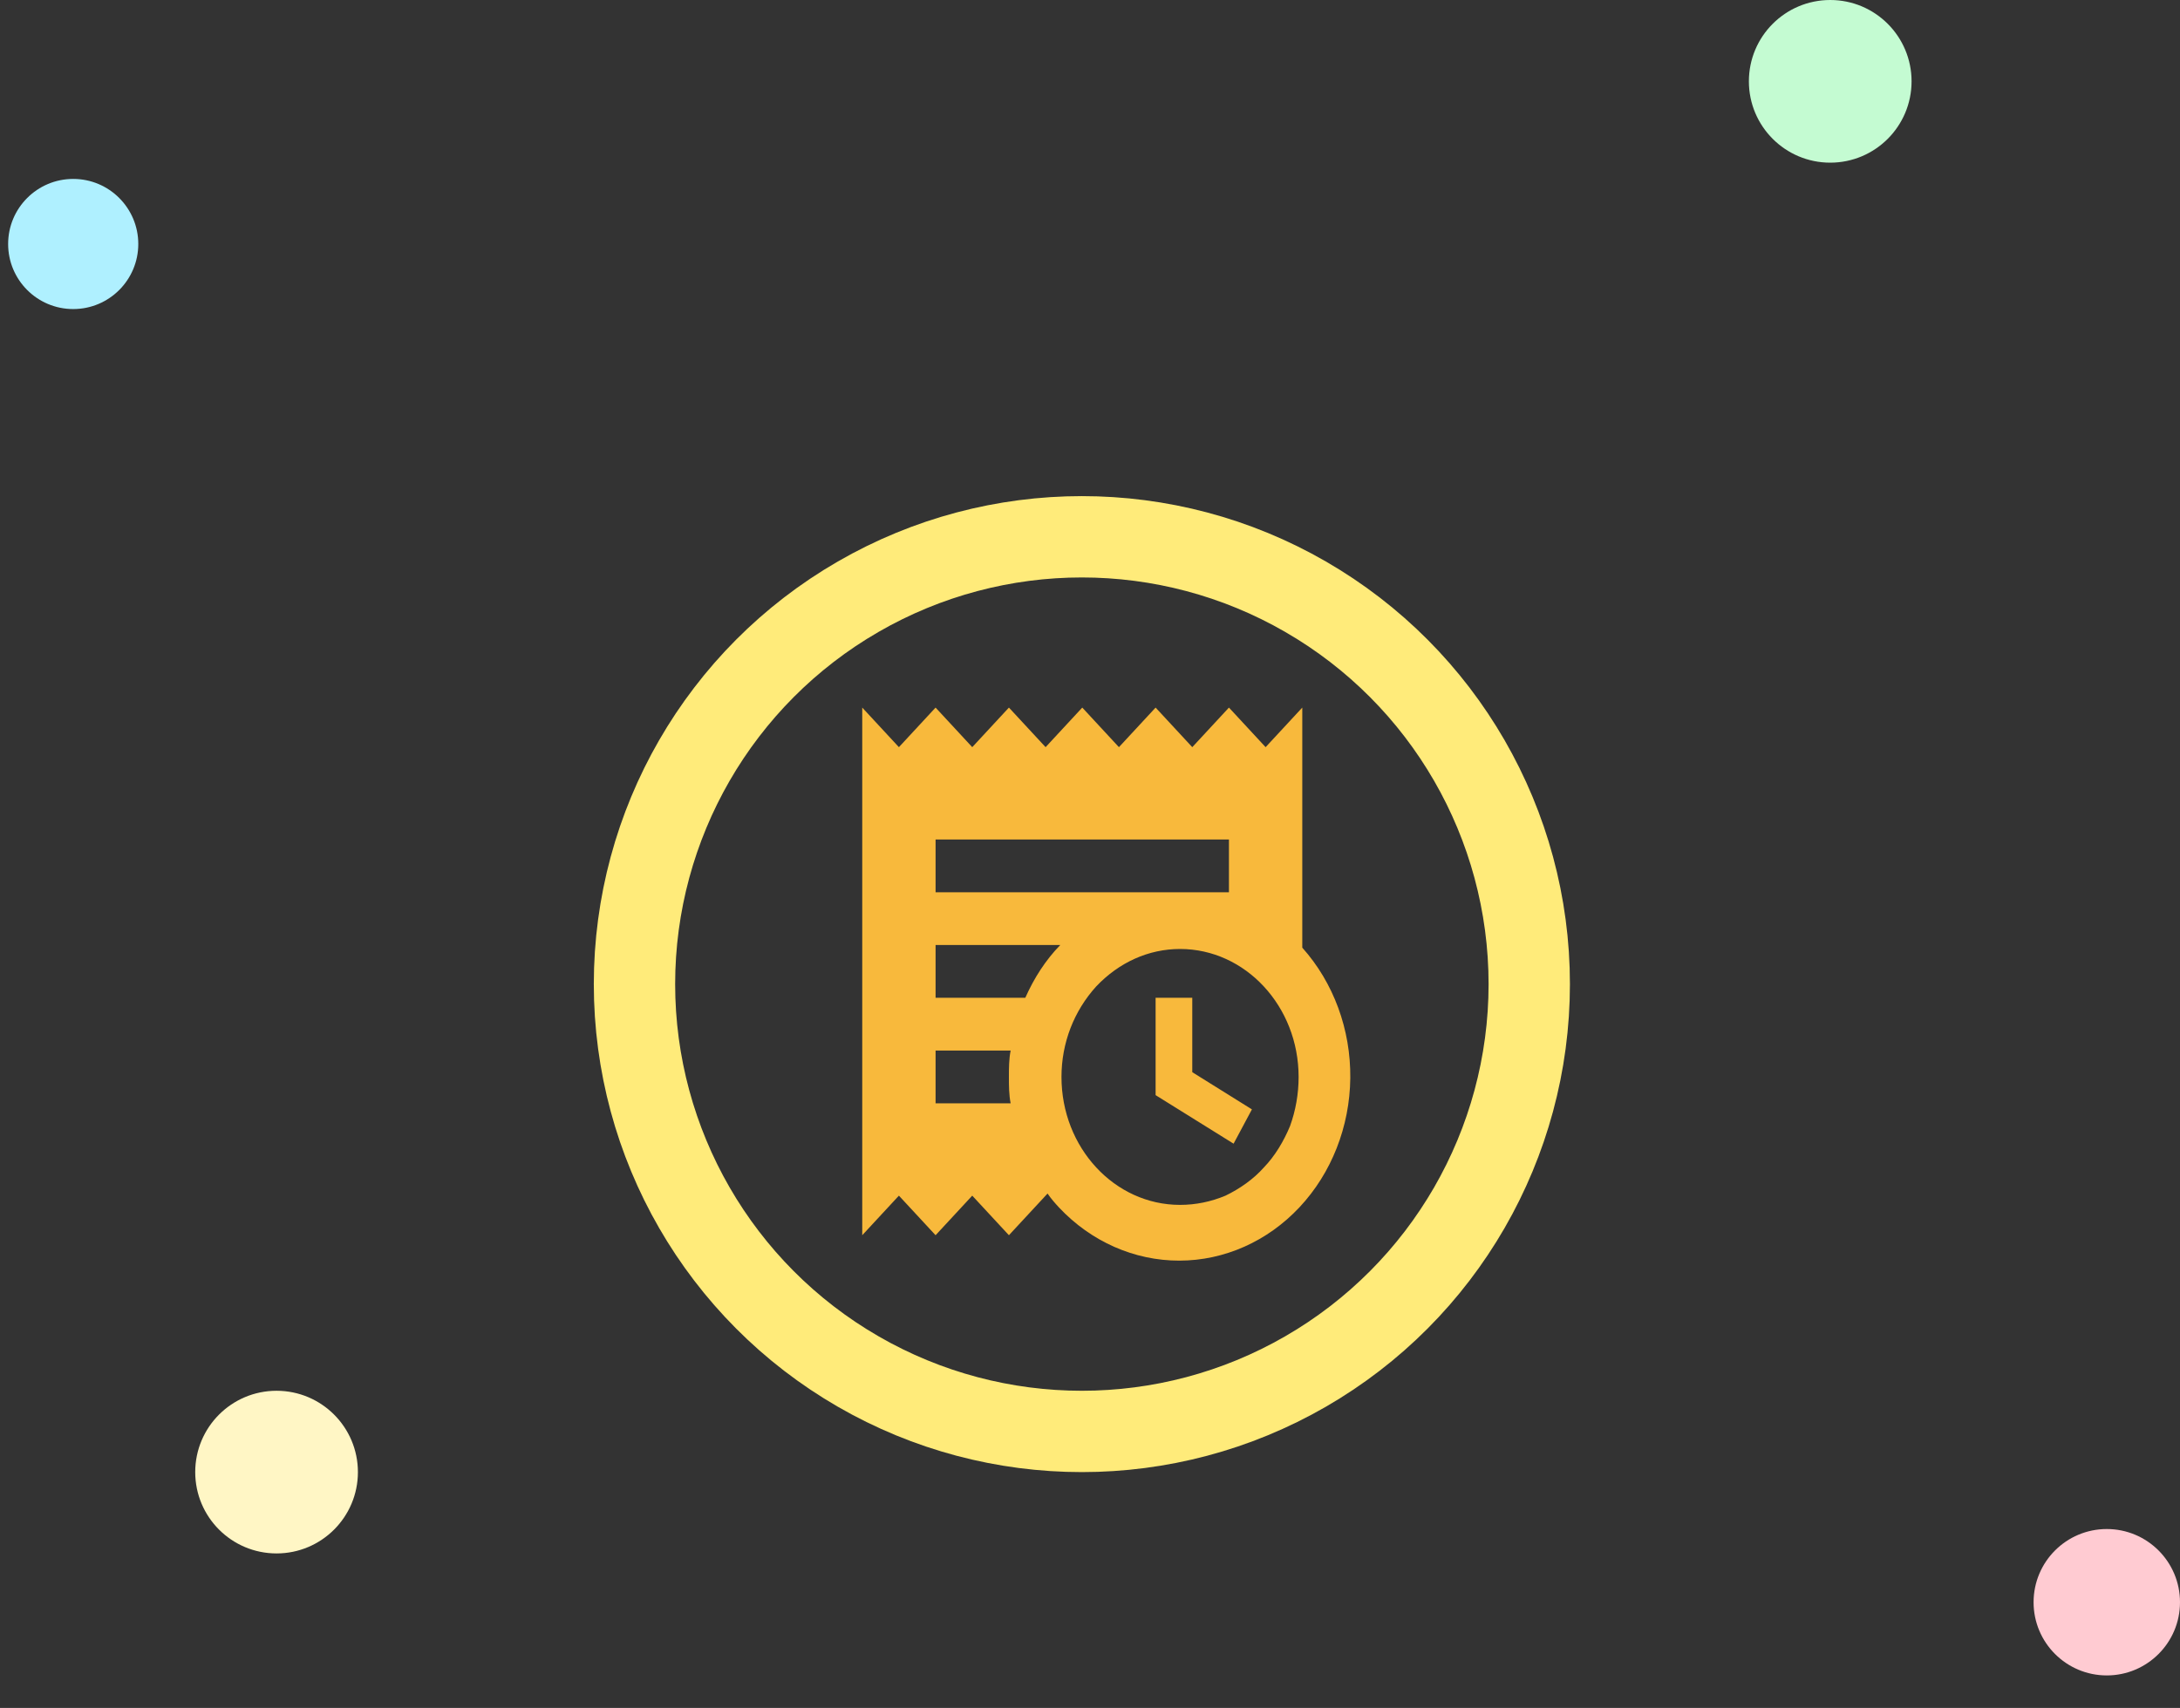 <svg width="268" height="210" viewBox="0 0 268 210" fill="none" xmlns="http://www.w3.org/2000/svg">
<rect x="0" y="0" width="268" height="210" fill="#333333" stroke="none"/>
<g clip-path="url(#clip0_5745_4964)">
<circle cx="34" cy="181" r="10" fill="#FFF6C5"/>
<g clip-path="url(#clip1_5745_4964)">
<circle cx="133" cy="121" r="55" stroke="#FFEB7A" stroke-width="10"/>
<path d="M142.065 134.651V122.681H146.573V131.829L153.906 136.402L151.652 140.619L142.065 134.651ZM155.589 91.866L151.081 87L146.573 91.866L142.065 87L137.557 91.866L133.049 87L128.541 91.866L124.032 87L119.524 91.866L115.016 87L110.508 91.866L106 87V151.875L110.508 147.009L115.016 151.875L119.524 147.009L124.032 151.875L128.781 146.75C129.202 147.366 129.683 147.918 130.193 148.469C134.136 152.661 139.451 155.007 144.985 155C150.52 154.993 155.829 152.632 159.762 148.429C163.695 144.227 165.936 138.521 165.999 132.548C166.061 126.575 163.941 120.816 160.097 116.518V87L155.589 91.866ZM130.344 116.194C128.541 118.043 127.128 120.248 126.046 122.681H115.016V116.194H130.344ZM124.243 129.169C124.032 130.239 124.032 131.31 124.032 132.412C124.032 133.515 124.032 134.586 124.243 135.656H115.016V129.169H124.243ZM151.081 109.706H115.016V103.219H151.081V109.706ZM159.646 132.412C159.646 134.488 159.286 136.532 158.595 138.446C157.813 140.327 156.731 142.144 155.379 143.538C154.086 144.998 152.403 146.166 150.66 147.009C148.887 147.755 146.994 148.145 145.07 148.145C137.016 148.145 130.494 141.106 130.494 132.412C130.494 128.228 132.027 124.303 134.762 121.286C137.557 118.335 141.193 116.68 145.07 116.68C153.095 116.68 159.646 123.719 159.646 132.412Z" fill="#F8B93C"/>
</g>
</g>
<circle cx="9" cy="30" r="8" fill="#AFF0FF"/>
<circle cx="225" cy="10" r="10" fill="#C4FBD2"/>
<circle cx="259" cy="197" r="9" fill="#FFCBD2"/>
<defs>
<clipPath id="clip0_5745_4964">
<rect width="265" height="199" fill="white" transform="translate(0 11)"/>
</clipPath>
<clipPath id="clip1_5745_4964">
<rect width="120" height="120" fill="white" transform="translate(73 61)"/>
</clipPath>
</defs>
</svg>
